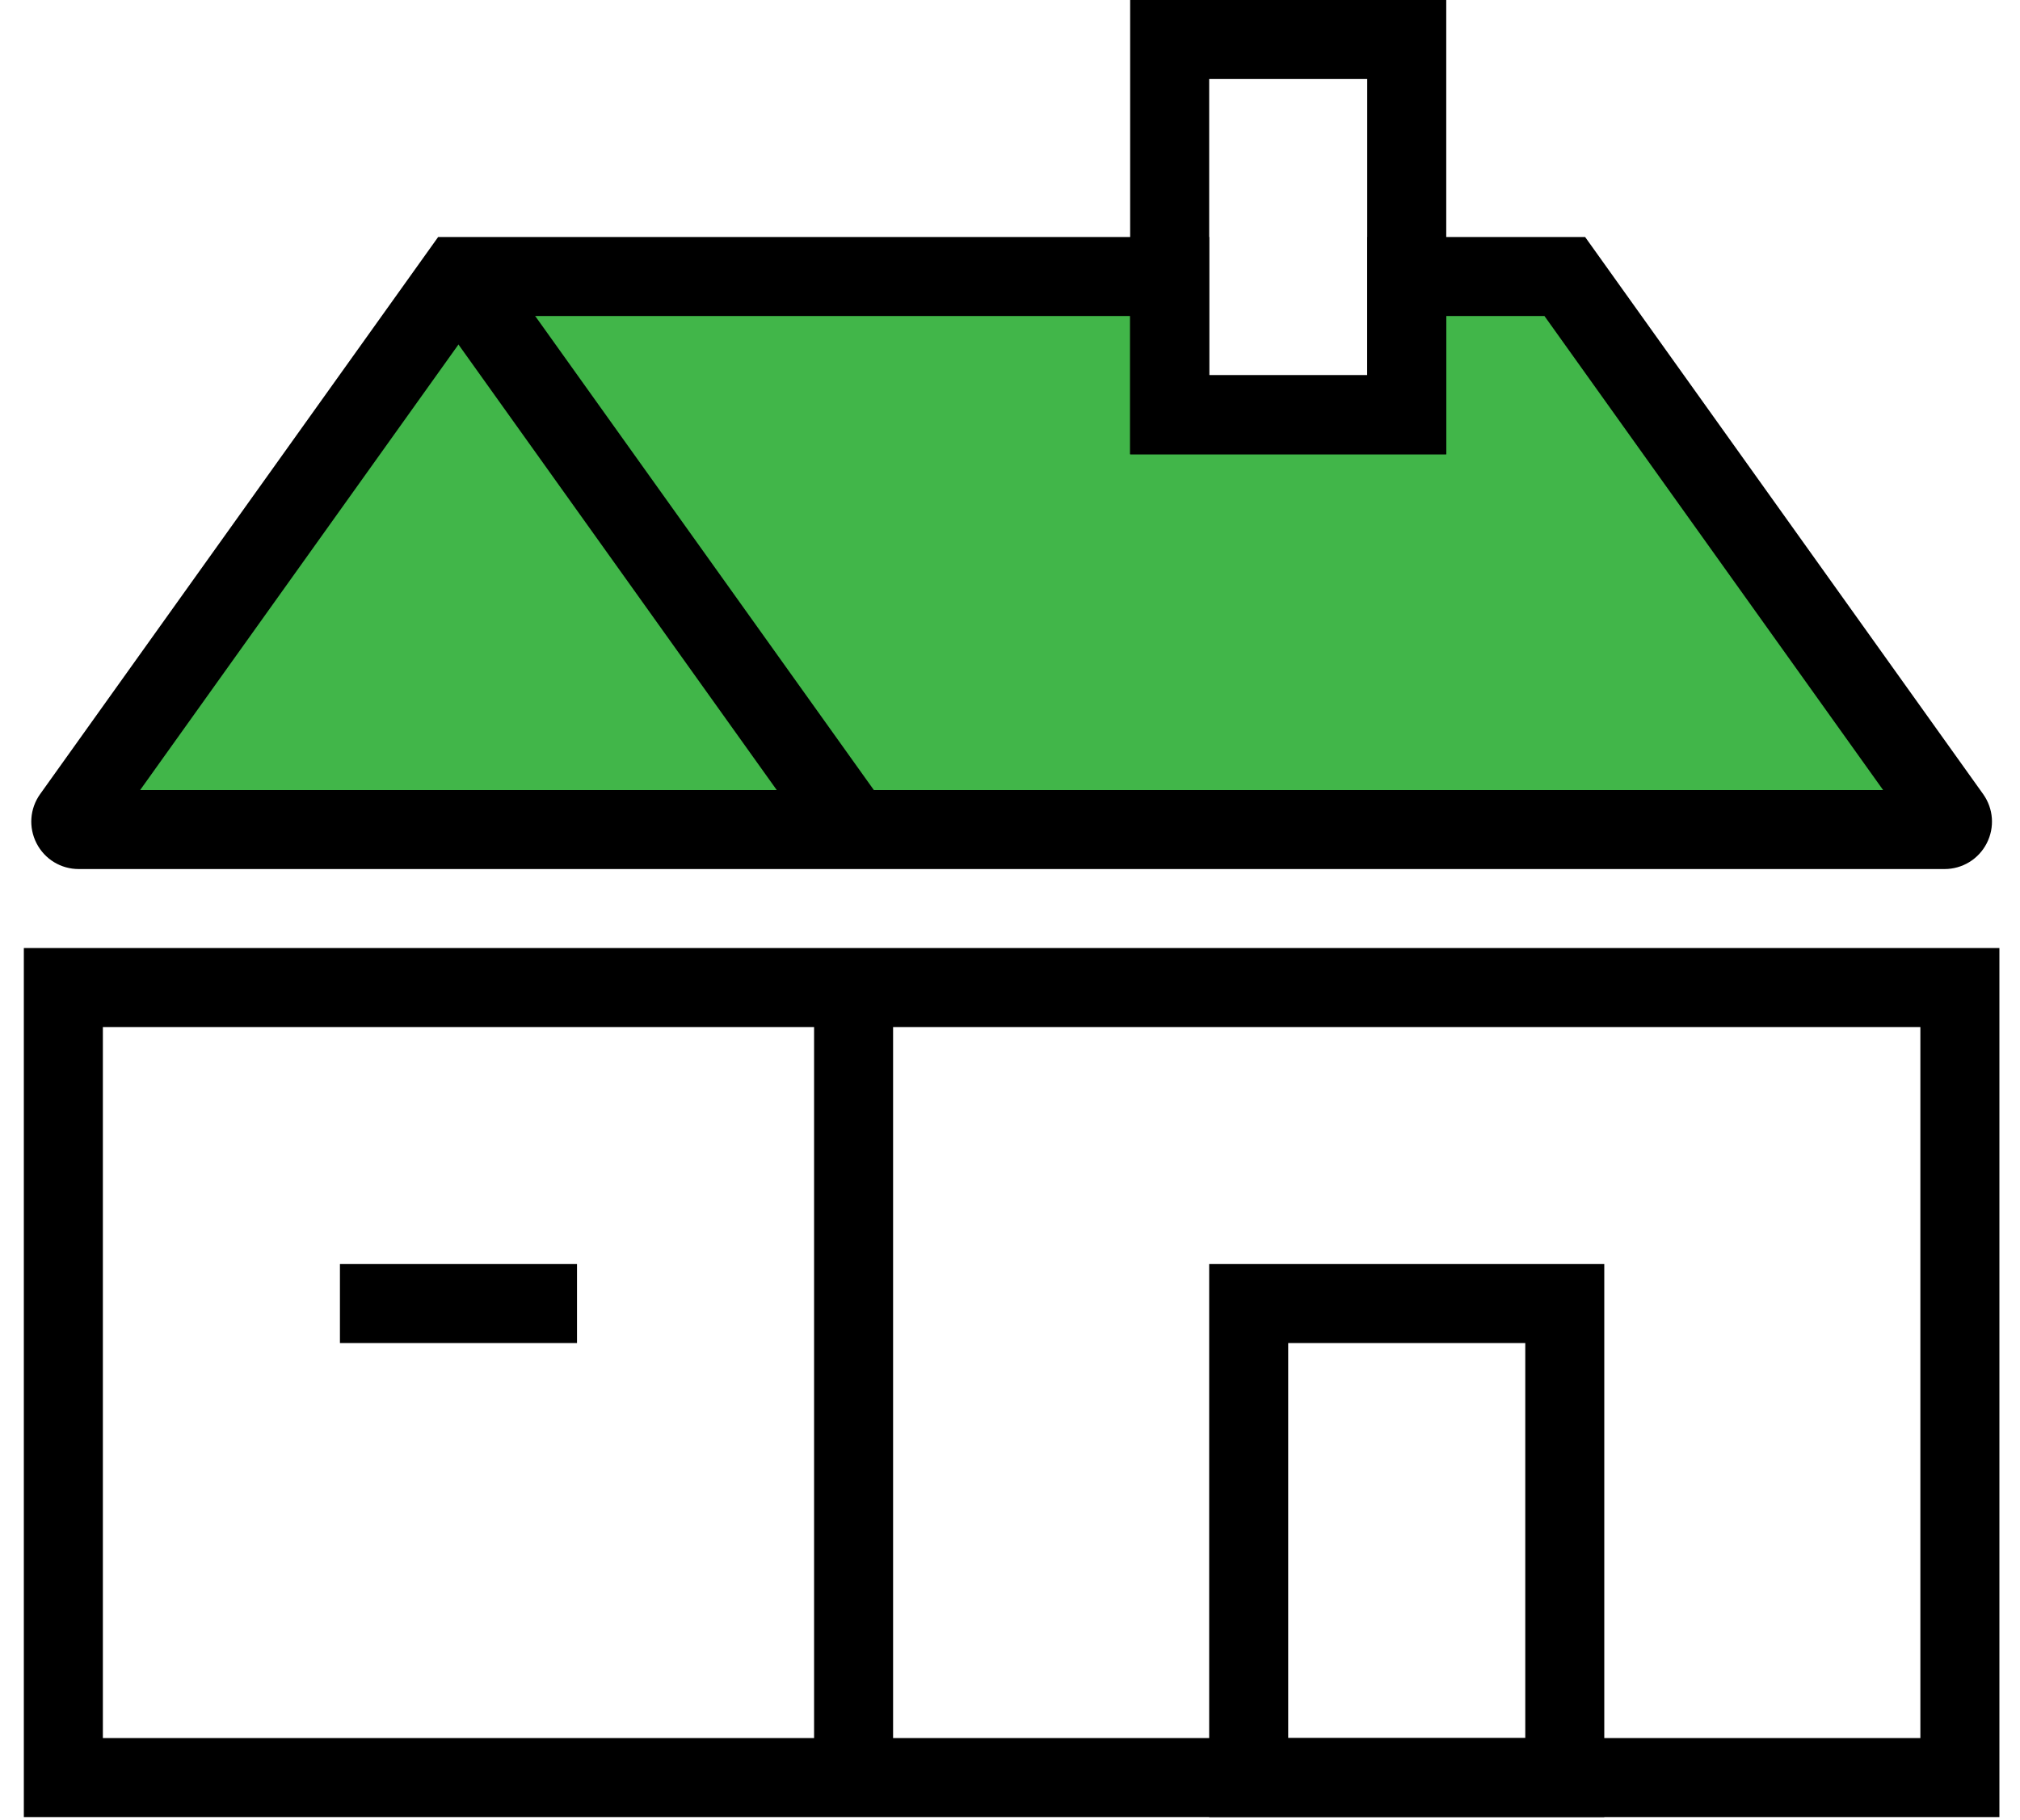<svg width="81" height="73" viewBox="0 0 81 73" fill="none" xmlns="http://www.w3.org/2000/svg">
<path d="M62.746 11.09H56.409V16.636H46.903V11.09H18.384L2.899 32.77C2.749 32.98 2.899 33.271 3.157 33.271H77.974C78.232 33.271 78.381 32.98 78.232 32.77L62.746 11.09Z" fill="#41B649"/>
<path d="M77.974 34.856H3.157C2.441 34.856 1.793 34.461 1.466 33.824C1.139 33.188 1.194 32.431 1.61 31.849L17.569 9.506H48.487V15.051H54.824V9.506H63.562L79.521 31.849C79.937 32.432 79.992 33.188 79.665 33.824C79.337 34.461 78.689 34.856 77.974 34.856ZM5.62 31.687H75.511L61.931 12.675H57.993V18.22H45.318V12.675H19.2L5.62 31.687Z" fill="black"/>
<path d="M80.174 72.88H0.956V38.024H80.174V72.88ZM4.125 69.711H77.005V41.193H4.125V69.711Z" fill="black"/>
<path d="M35.812 39.609H32.644V71.296H35.812V39.609Z" fill="black"/>
<path d="M19.672 10.171L17.094 12.012L32.936 34.192L35.514 32.35L19.672 10.171Z" fill="black"/>
<path d="M64.33 72.88H48.487V50.699H64.33V72.88ZM51.656 69.711H61.162V53.868H51.656V69.711Z" fill="black"/>
<path d="M57.993 18.22H45.318V0H57.993V18.22ZM48.487 15.051H54.824V3.169H48.487V15.051Z" fill="black"/>
<path d="M23.137 50.699H13.631V53.868H23.137V50.699Z" fill="black"/>
</svg>
